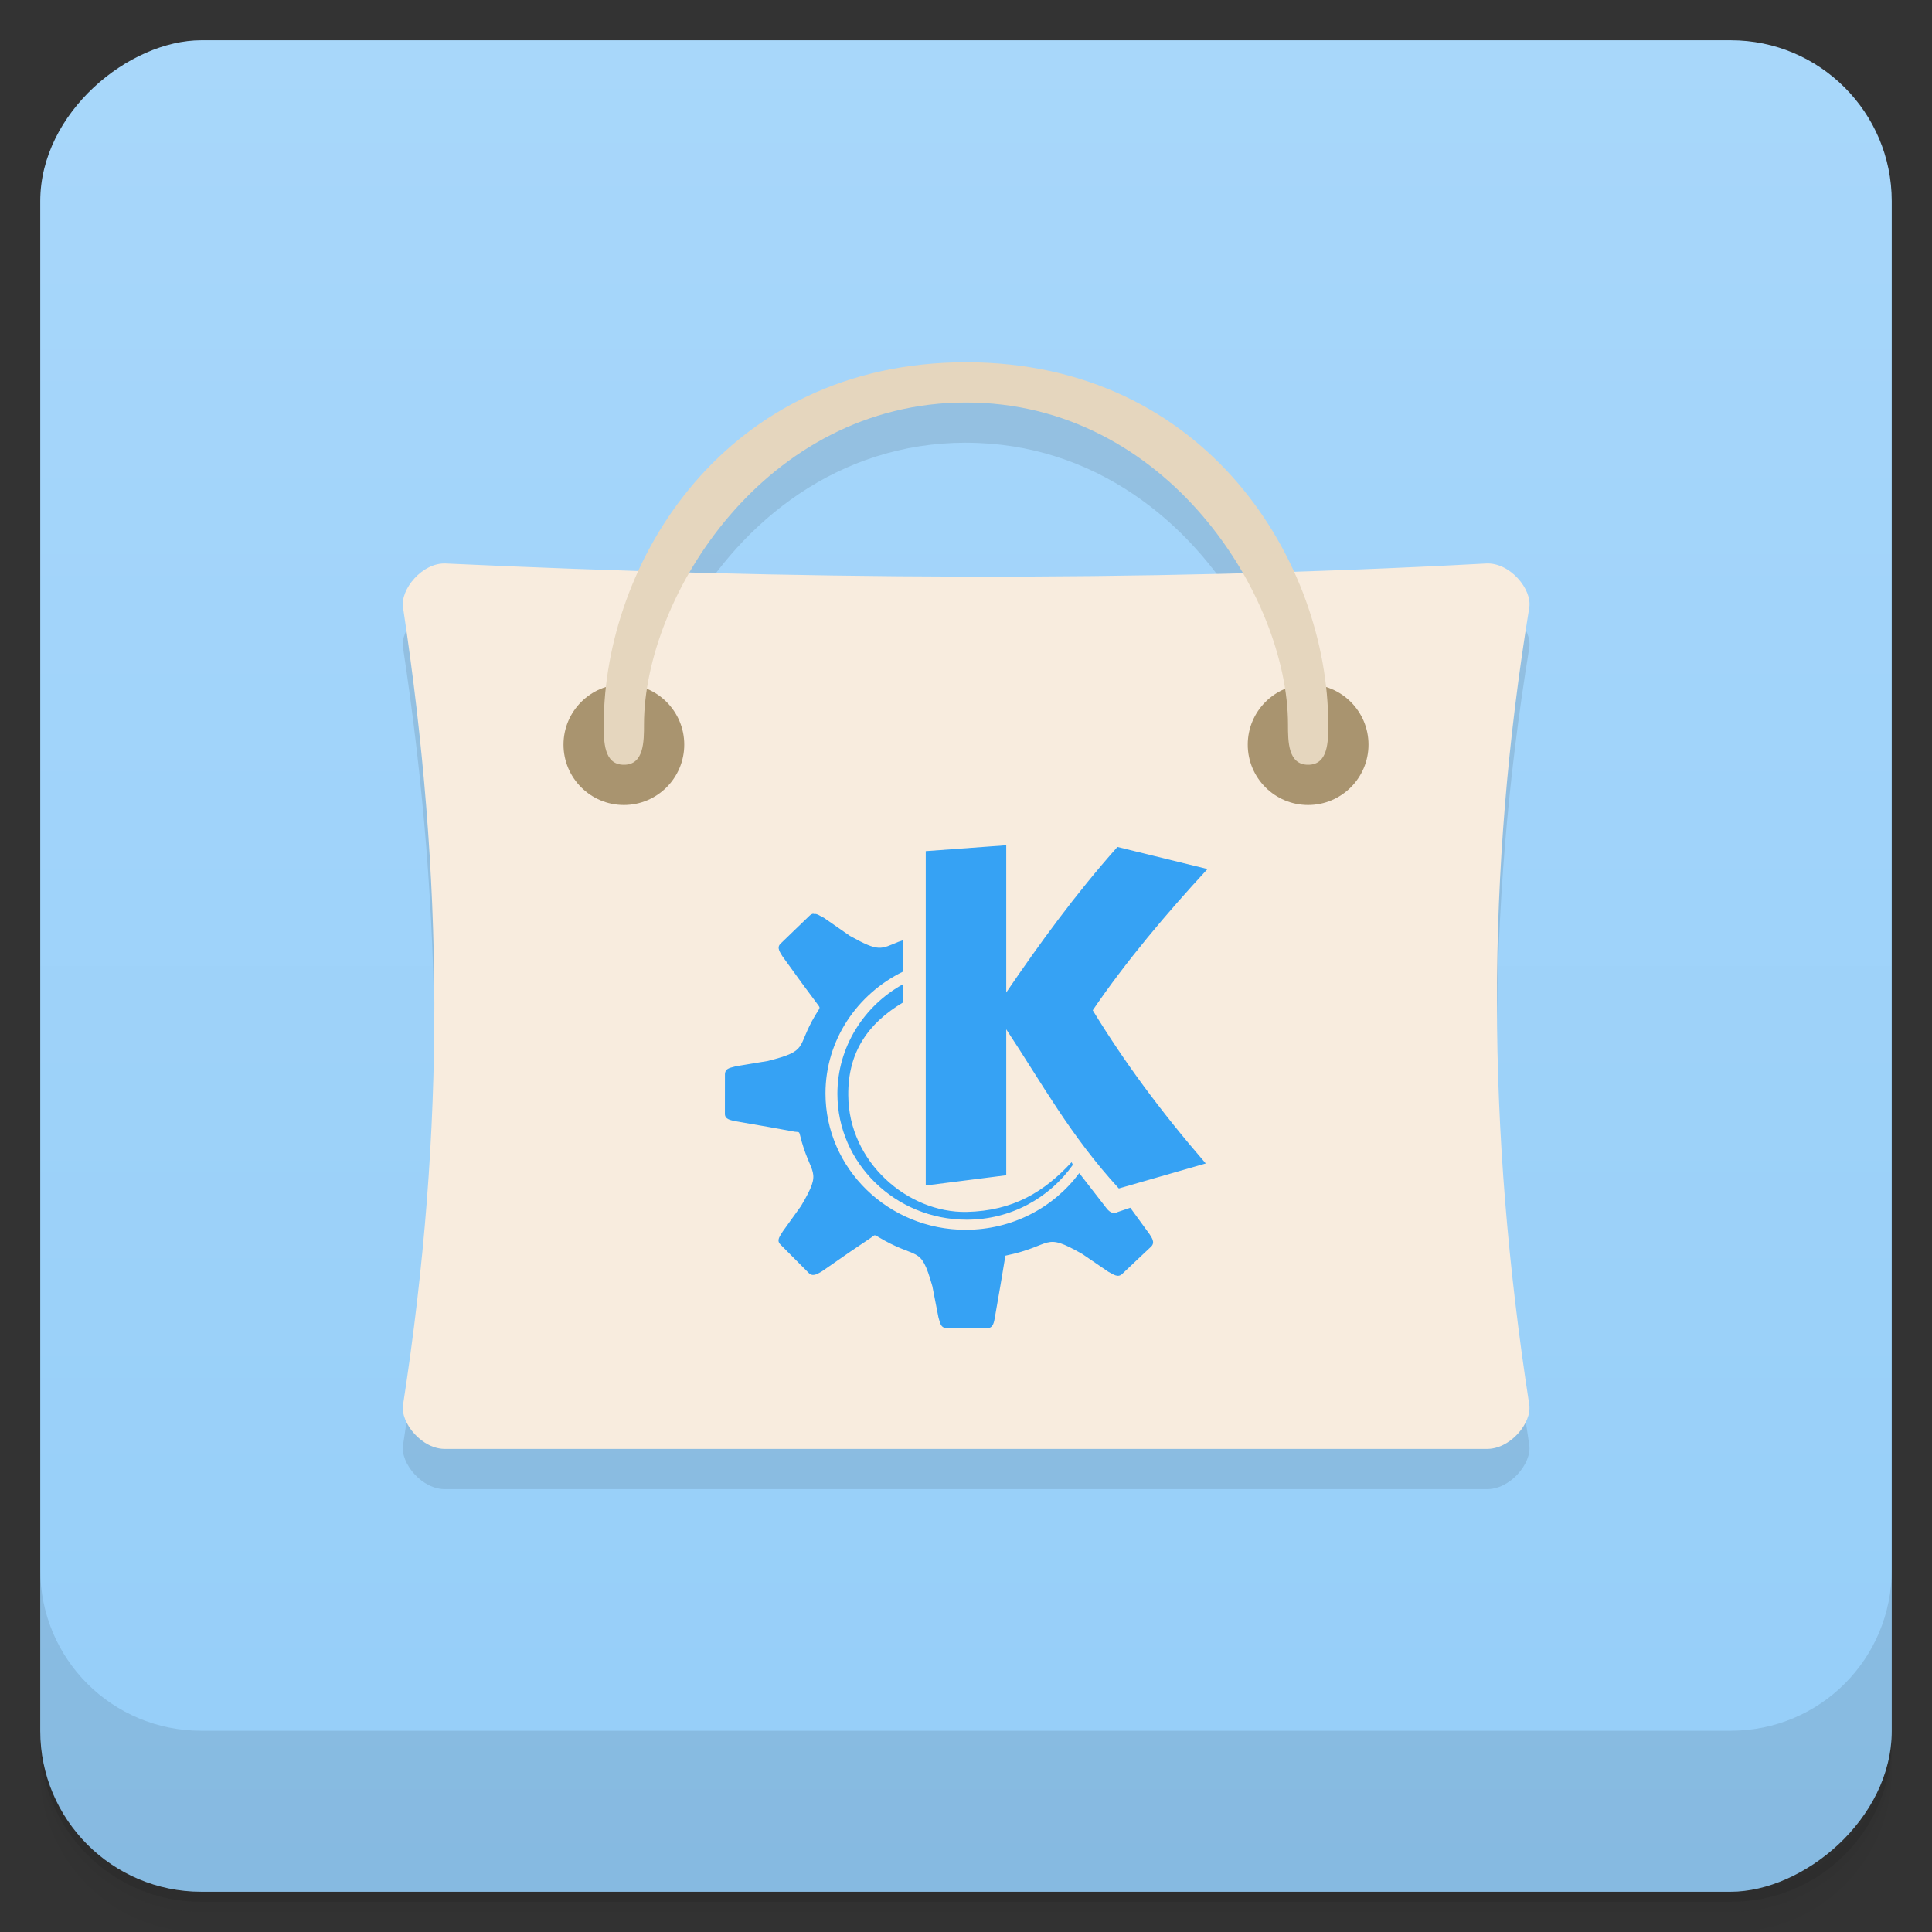 <svg width="48" height="48" version="1.1" viewBox="0 0 48 48" xmlns="http://www.w3.org/2000/svg">
 <rect x="0" y="0" width="48" height="48" fill="#333333" stroke="none"/>
 <defs>
  <linearGradient id="linearGradient4501" x1="-47" x2="-1" y1="2.8779e-15" y2="6.1232e-17" gradientUnits="userSpaceOnUse">
   <stop style="stop-color:#95cef9" offset="0"/>
   <stop style="stop-color:#a8d7fa" offset="1"/>
  </linearGradient>
 </defs>
 <g transform="translate(0 3.949e-5)">
  <path d="m1 43v0.25c0 2.216 1.784 4 4 4h38c2.216 0 4-1.784 4-4v-0.25c0 2.216-1.784 4-4 4h-38c-2.216 0-4-1.784-4-4zm0 0.5v0.5c0 2.216 1.784 4 4 4h38c2.216 0 4-1.784 4-4v-0.5c0 2.216-1.784 4-4 4h-38c-2.216 0-4-1.784-4-4z" style="opacity:.02"/>
  <path d="m1 43.25v0.25c0 2.216 1.784 4 4 4h38c2.216 0 4-1.784 4-4v-0.25c0 2.216-1.784 4-4 4h-38c-2.216 0-4-1.784-4-4z" style="opacity:.05"/>
  <path d="m1 43v0.25c0 2.216 1.784 4 4 4h38c2.216 0 4-1.784 4-4v-0.25c0 2.216-1.784 4-4 4h-38c-2.216 0-4-1.784-4-4z" style="opacity:.1"/>
 </g>
 <rect transform="rotate(-90)" x="-47" y="1" width="46" height="46" rx="4" style="fill:url(#linearGradient4501)"/>
 <g transform="translate(0 3.949e-5)">
  <g transform="translate(0 -1004.4)">
   <path d="m1 1043.4v4c0 2.216 1.784 4 4 4h38c2.216 0 4-1.784 4-4v-4c0 2.216-1.784 4-4 4h-38c-2.216 0-4-1.784-4-4z" style="opacity:.1"/>
  </g>
 </g>
 <g transform="translate(-1 -1)">
  <g transform="translate(1,1)">
   <g style="opacity:.1">
    <path transform="translate(-1,-1)" d="m25 11c-4.144 0-6.855 2.38-8.137 5.174-1.596-0.05-3.192-0.1-4.783-0.174-0.586-0.031-1.145 0.648-1.066 1.098 1.01 6.68 1.063 12.918 0 19.801-0.074 0.453 0.48 1.121 1.066 1.098h25.836c0.598 0.023 1.148-0.645 1.078-1.098-1.063-6.879-1.078-13.199 0-19.801 0.078-0.453-0.48-1.133-1.078-1.098-1.598 0.087-3.185 0.136-4.773 0.188-1.28-2.8-3.995-5.188-8.143-5.188zm0 1c3.2 0 5.576 1.981 6.875 4.236-4.613 0.123-9.19 0.108-13.74-0.016 1.301-2.249 3.672-4.221 6.865-4.221z"/>
   </g>
  </g>
 </g>
 <g transform="translate(0 -1)">
  <path d="m11.08 15c-0.586-0.031-1.145 0.648-1.066 1.098 1.01 6.68 1.063 12.918 0 19.801-0.074 0.453 0.48 1.121 1.066 1.098h25.836c0.598 0.023 1.148-0.645 1.078-1.098-1.063-6.879-1.078-13.199 0-19.801 0.078-0.453-0.48-1.133-1.078-1.098-8.738 0.473-17.32 0.395-25.836 0" style="fill:#f8ecde"/>
  <path d="m17 19.5c0 0.828-0.672 1.5-1.5 1.5s-1.5-0.672-1.5-1.5 0.672-1.5 1.5-1.5 1.5 0.672 1.5 1.5" style="fill:#a9946f"/>
  <path d="m34 19.5c0 0.828-0.672 1.5-1.5 1.5s-1.5-0.672-1.5-1.5 0.672-1.5 1.5-1.5 1.5 0.672 1.5 1.5" style="fill:#a9946f"/>
  <path d="m15.5 20c-0.5 0-0.5-0.578-0.5-1 0-4.01 3-9 9-9 5.996 0 9 4.988 9 9 0 0.422 0 1-0.5 1s-0.5-0.578-0.5-1c0-3.168-3-8-8-8s-8 4.832-8 8c0 0.422 0 1-0.496 1" style="fill:#e5d6be"/>
  <path d="m25 22-2 0.146v8.307l2-0.254v-3.626c0.904 1.365 1.587 2.634 2.797 3.954l2.16-0.621c-1.156-1.34-2.02-2.519-2.808-3.806 0.82-1.209 1.847-2.423 2.851-3.509l-2.238-0.549c-1.045 1.177-1.93 2.394-2.762 3.616m-4.795-1.957c-0.029 4e-3 -0.064 0.021-0.092 0.049-0.246 0.232-0.478 0.465-0.722 0.697-0.107 0.103 2e-3 0.226 0.049 0.312l0.496 0.685 0.371 0.5c0.052 0.072 0.068 0.08 0.041 0.131-0.033 0.052-0.06 0.095-0.092 0.148-0.482 0.81-0.144 0.873-1.177 1.136l-0.791 0.131c-0.117 0.039-0.269 0.035-0.277 0.197 0 0.328-1e-3 0.654-1e-3 0.98-6e-3 0.15 0.162 0.164 0.261 0.189l0.842 0.146 0.631 0.115c0.086 0.012 0.105-8e-3 0.125 0.056 0.258 1.088 0.595 0.838 0.033 1.789l-0.453 0.631c-0.06 0.109-0.172 0.217-0.058 0.328 0.238 0.236 0.467 0.474 0.707 0.711 0.105 0.103 0.242-2e-3 0.328-0.049l0.697-0.484 0.521-0.351c0.072-0.058 0.082-0.072 0.135-0.041 1.045 0.638 1.082 0.177 1.386 1.252l0.15 0.769c0.039 0.115 0.043 0.263 0.203 0.269h1.015c0.152 0 0.166-0.174 0.185-0.269l0.142-0.818 0.101-0.605c6e-3 -0.058 4e-3 -0.088 0.015-0.107 1.224-0.252 0.92-0.607 1.916-0.041l0.646 0.441c0.119 0.058 0.232 0.16 0.345 0.051 0.24-0.226 0.478-0.455 0.719-0.679 0.107-0.109 2e-3 -0.234-0.049-0.318h-1e-3l-0.47-0.646-0.31 0.105c-0.08 0.052-0.185 0.033-0.279-0.09l-0.679-0.875c-0.635 0.855-1.662 1.408-2.825 1.408-1.916 0-3.48-1.521-3.48-3.388 0-1.326 0.789-2.474 1.933-3.03v-0.779c-0.039 0.019-0.084 0.029-0.117 0.041-0.447 0.181-0.476 0.263-1.209-0.146l-0.646-0.449c-0.09-0.039-0.17-0.113-0.252-0.094m2.22 1.742c-0.972 0.535-1.633 1.56-1.633 2.726 0 1.72 1.441 3.126 3.214 3.126 1.095 0 2.056-0.541 2.636-1.363l-0.031-0.066c-0.679 0.734-1.447 1.211-2.614 1.236-1.455 0.025-2.927-1.236-2.935-2.898-0.012-1.072 0.496-1.793 1.361-2.306v-0.451" style="fill-rule:evenodd;fill:#36a2f4"/>
 </g>
</svg>
